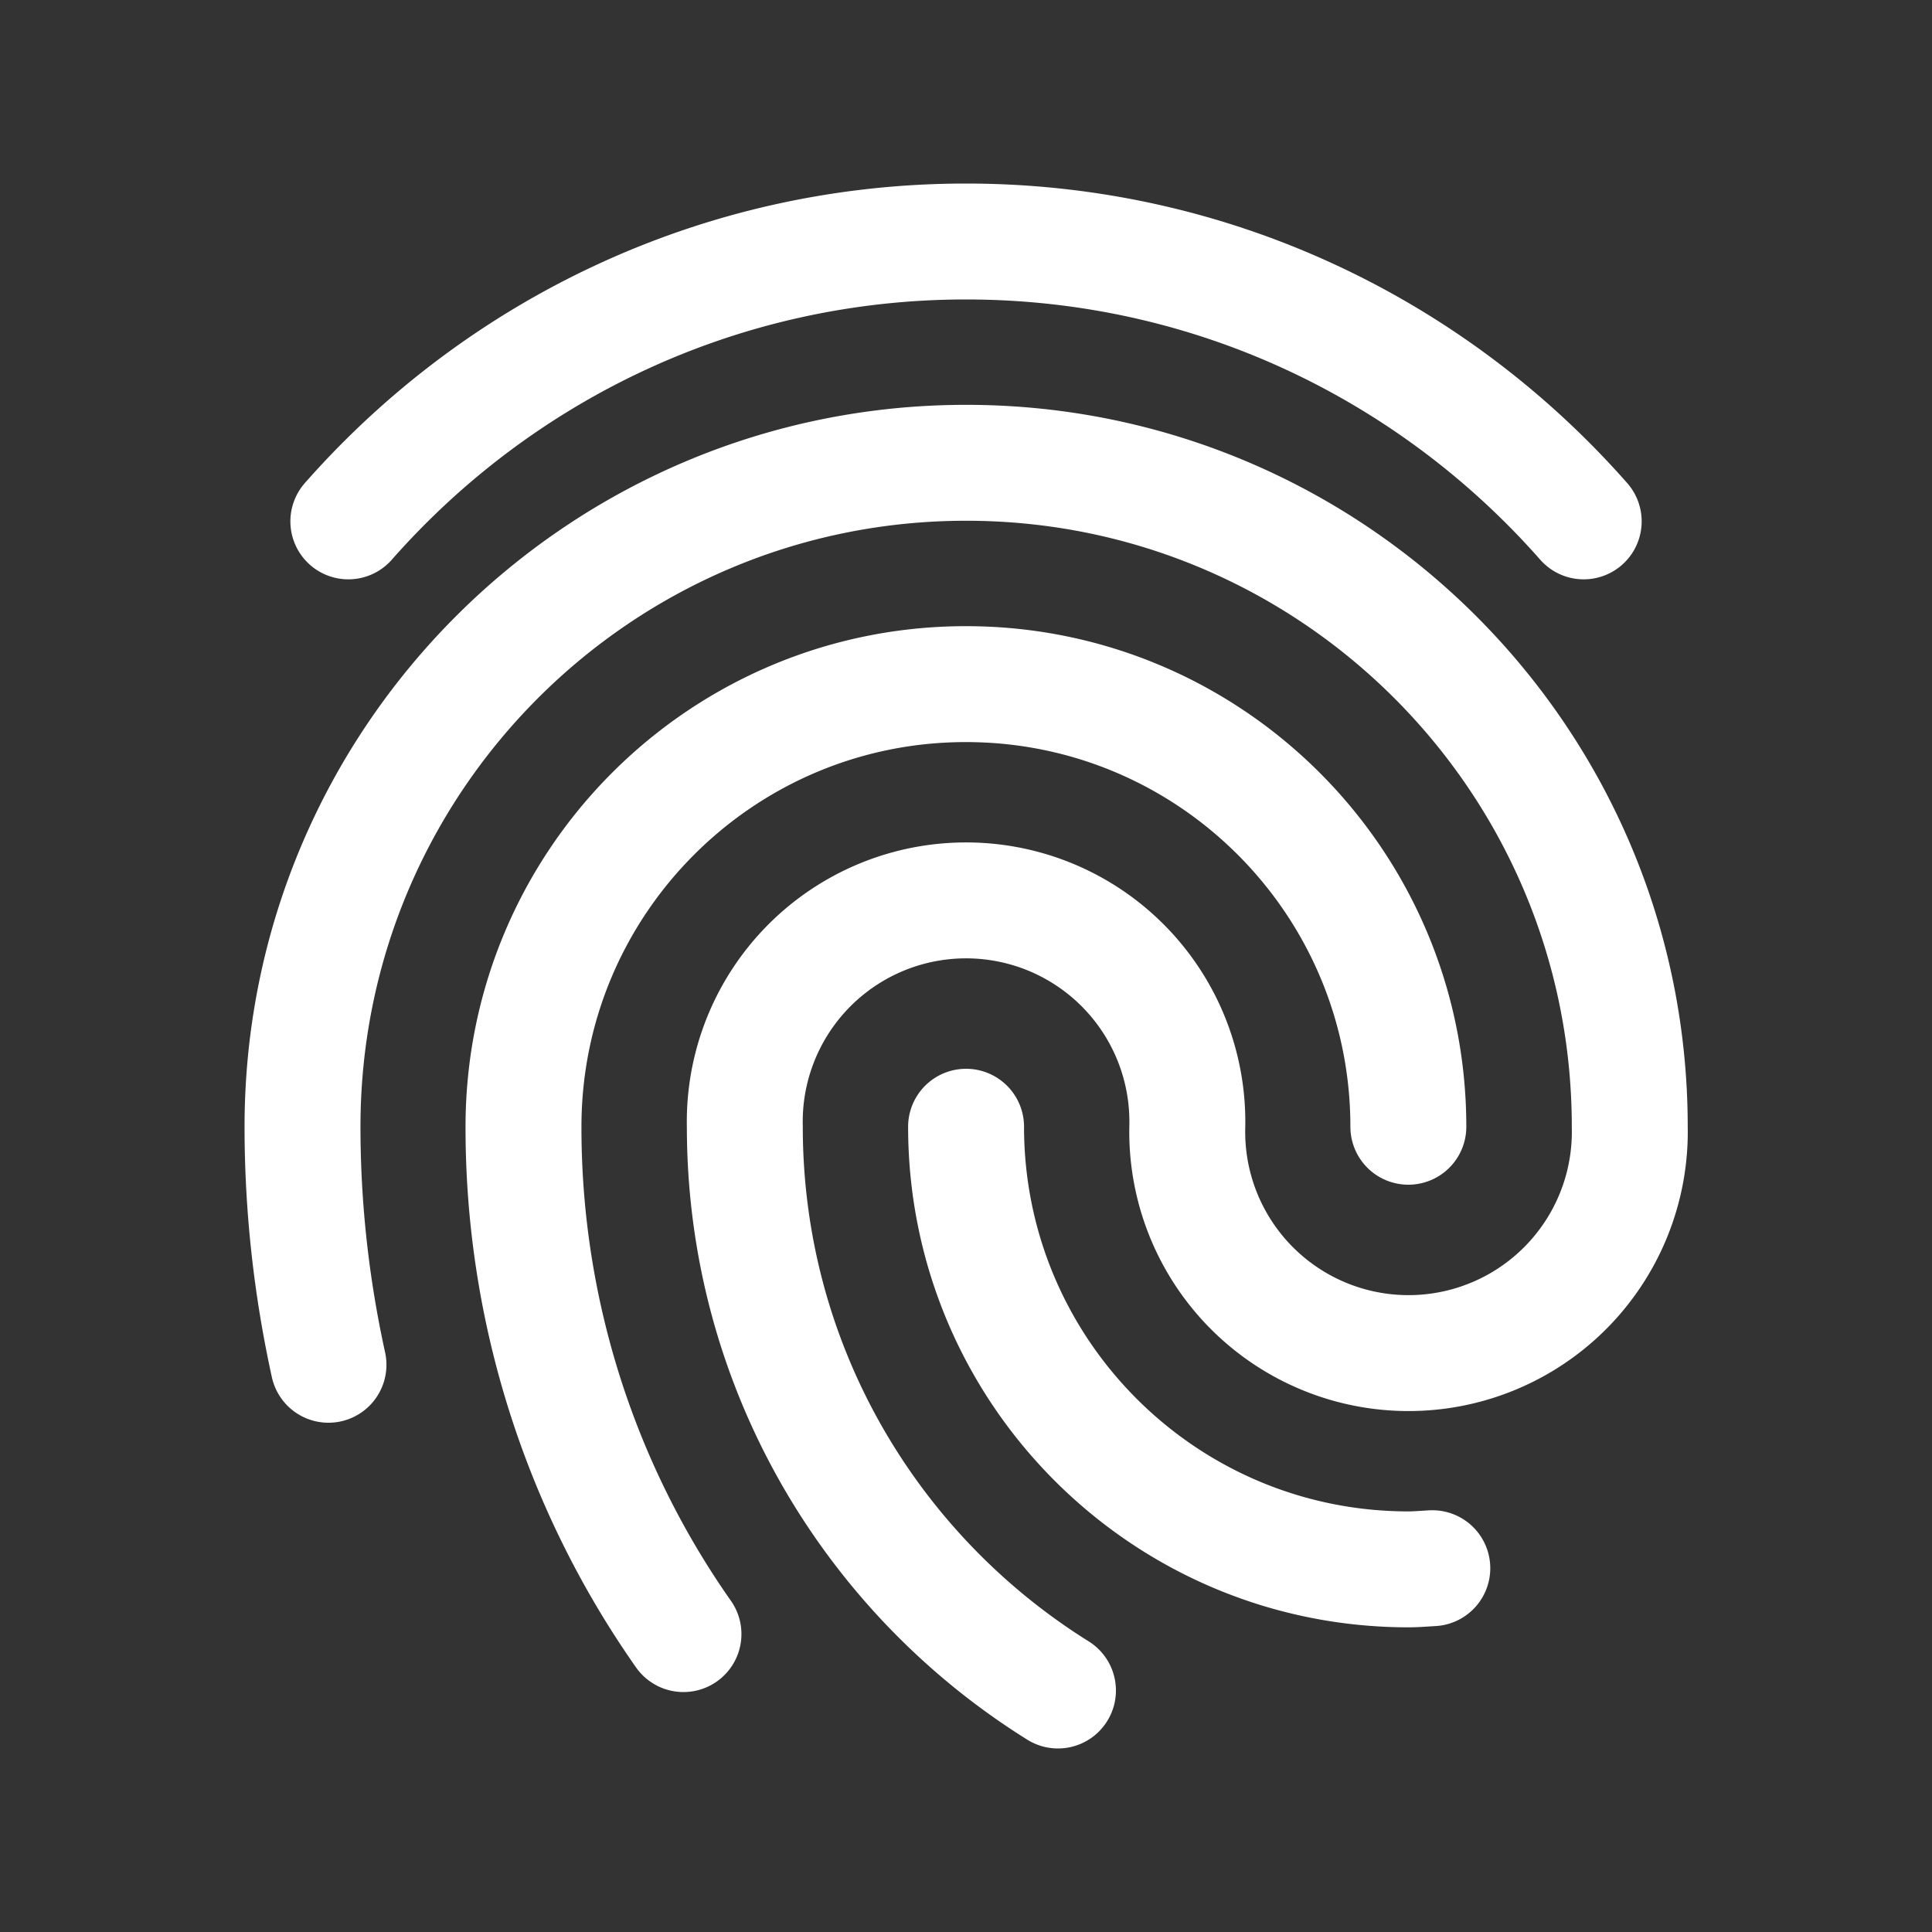<svg xmlns="http://www.w3.org/2000/svg" viewBox="0 0 50 50" fill="none"><rect x="0" y="0" width="50" height="50" fill="#333333" stroke="none"/><path stroke="#fff" stroke-linecap="round" stroke-linejoin="round" stroke-width="3" d="M27.38 43.75c-4.864-3.034-8.104-8.433-8.104-14.59a5.727 5.727 0 1 1 11.451 0 5.727 5.727 0 1 0 11.451 0c0-9.49-7.69-17.183-17.174-17.183-9.485 0-17.175 7.693-17.175 17.183 0 2.115.236 4.175.672 6.16m9.187 6.97a22.798 22.798 0 0 1-4.14-13.13c0-6.327 5.127-11.455 11.45-11.455 6.323 0 11.45 5.128 11.45 11.455m.62 11.425c-.206.011-.408.03-.617.03-6.323 0-11.449-5.128-11.449-11.455m15.984-15.667C37.082 9.058 31.374 6.25 25.001 6.25c-6.373 0-12.082 2.808-15.986 7.243"/></svg>
